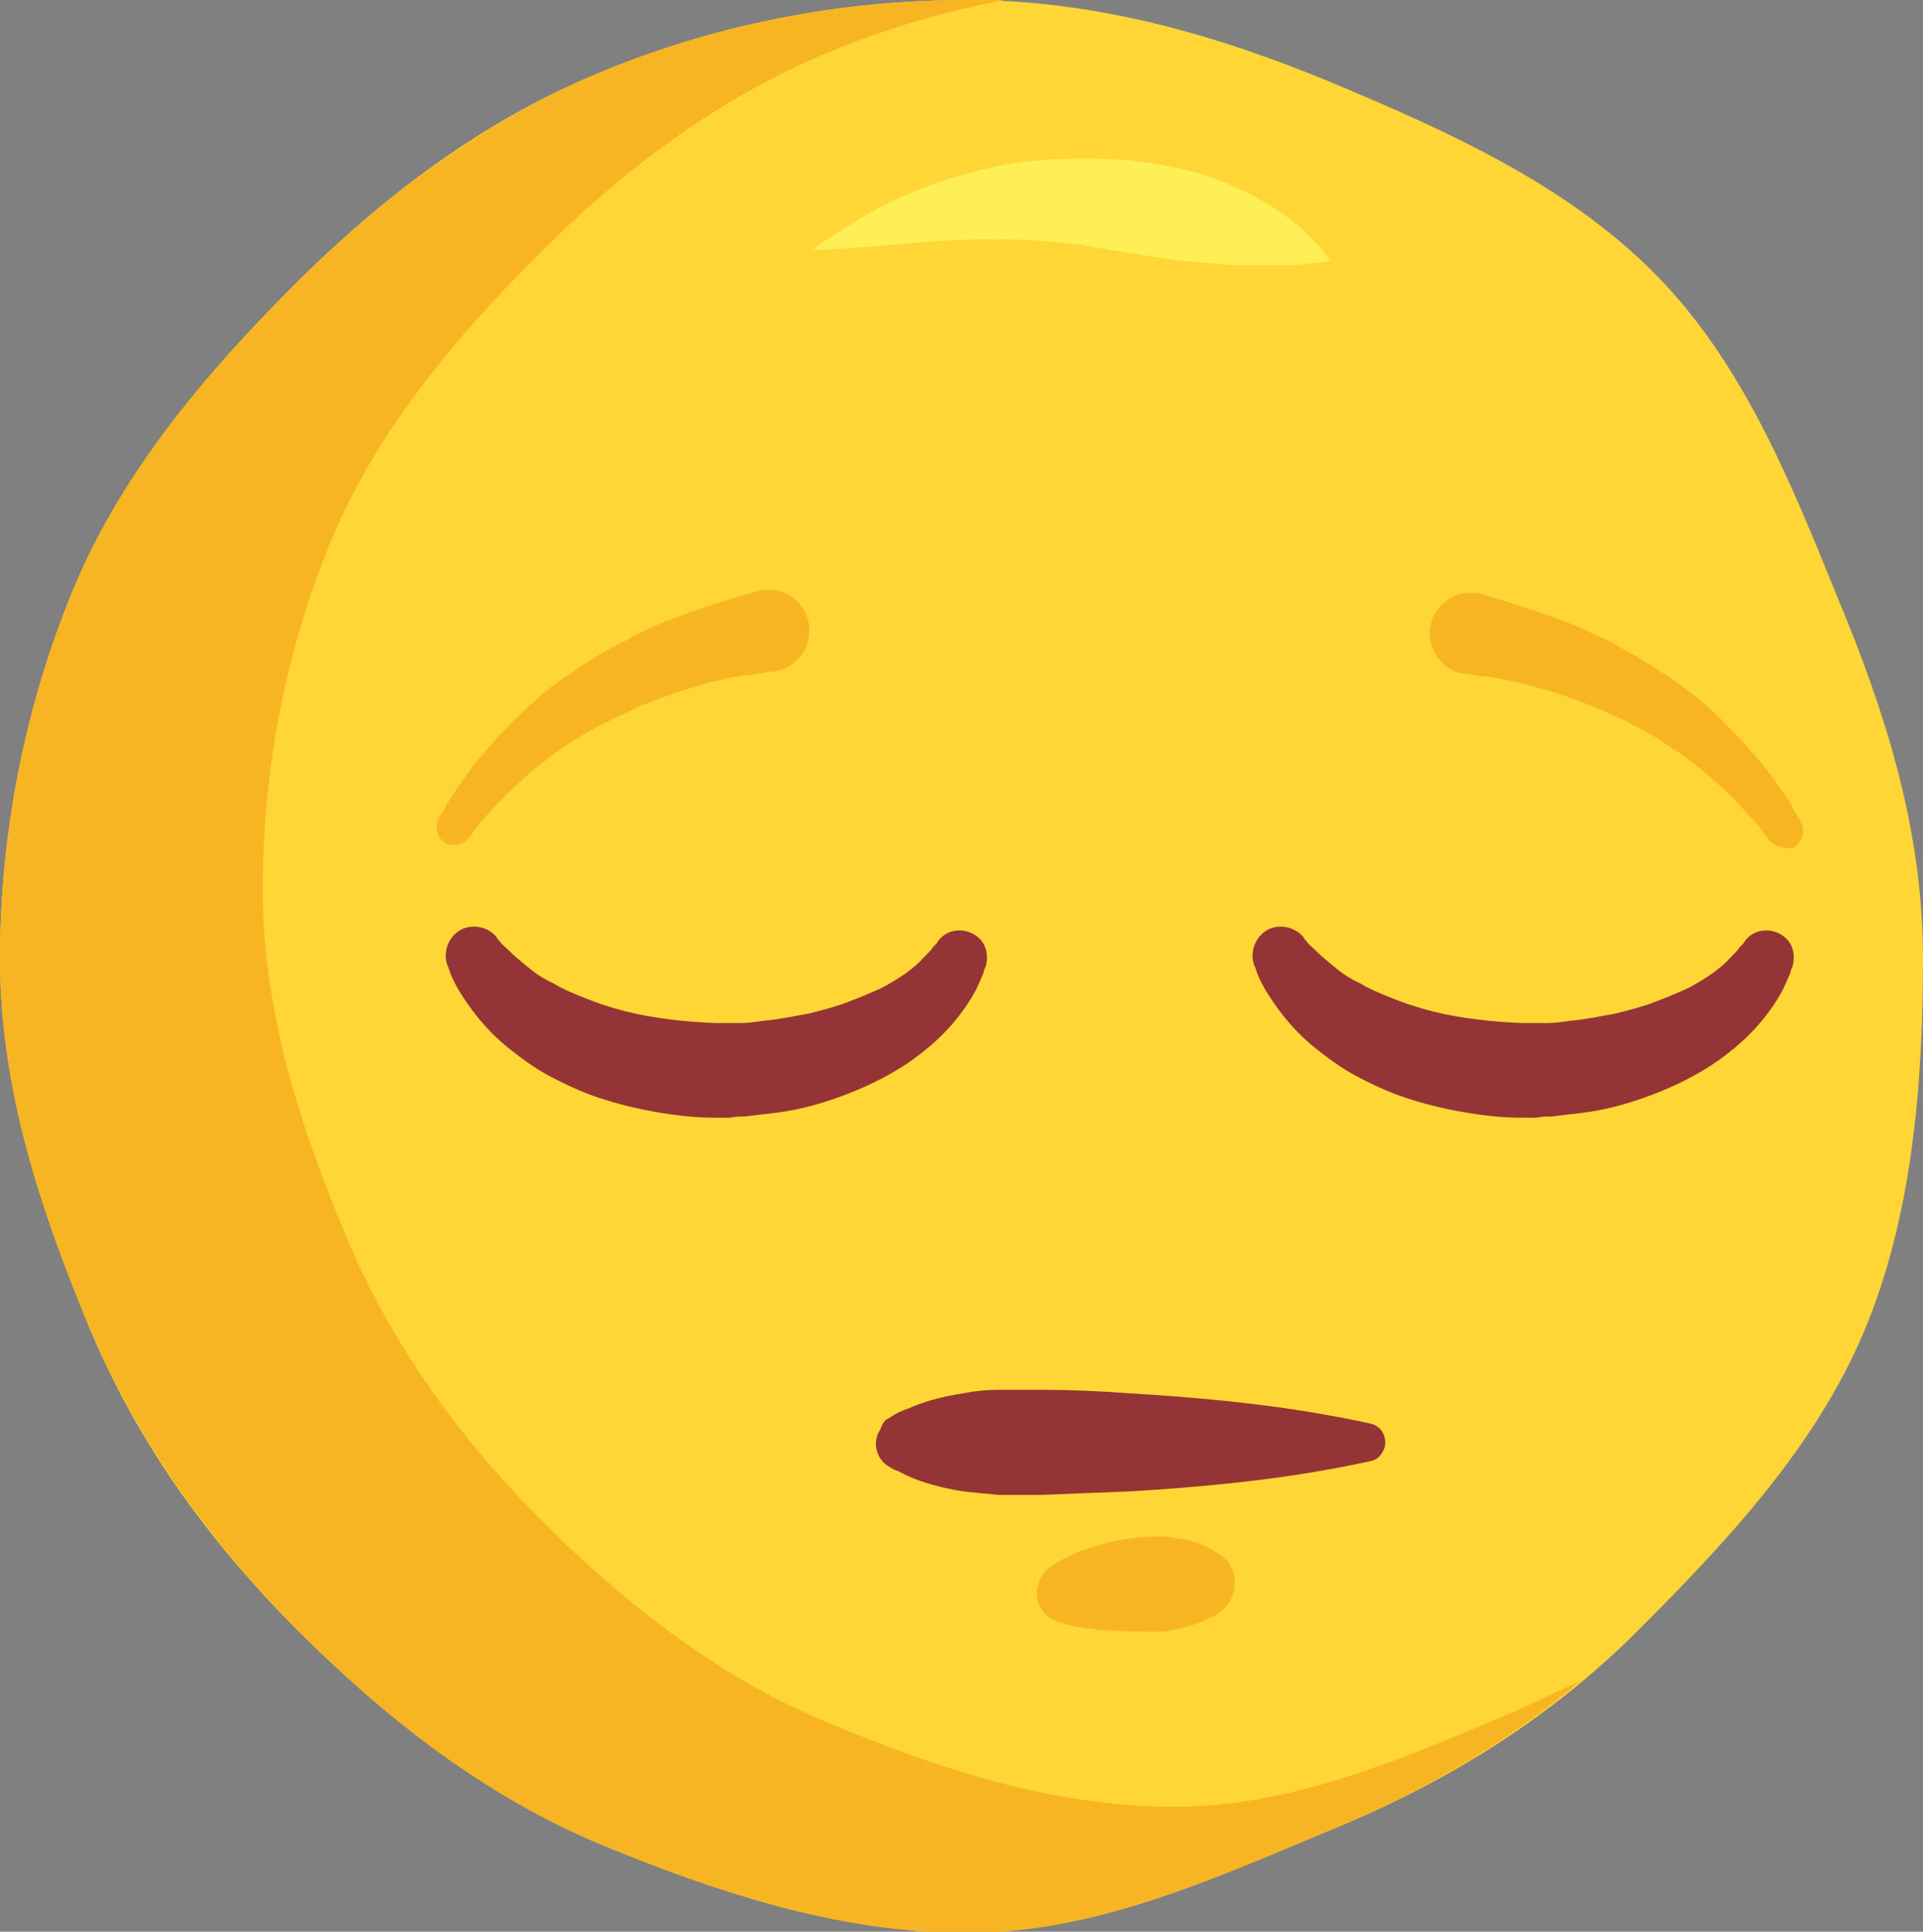<?xml version="1.0" encoding="utf-8"?>
<!-- Generator: Adobe Illustrator 21.0.0, SVG Export Plug-In . SVG Version: 6.00 Build 0)  -->
<svg version="1.1" xmlns="http://www.w3.org/2000/svg" xmlns:xlink="http://www.w3.org/1999/xlink" x="0px" y="0px"
	 viewBox="0 0 164.7 165.4" style="enable-background:new 0 0 164.7 165.4;" xml:space="preserve">
<rect x="0" y="0" width="164.7" height="165.4" fill="#808080" stroke="none"/>
<style type="text/css">
	.st0{fill:#FFD635;}
	.st1{fill:#F7B523;}
	.st2{fill:#FFEF57;}
	.st3{fill:#943436;}
	.st4{clip-path:url(#SVGID_2_);fill:#F74F5C;}
	.st5{fill:#F74F5C;}
	.st6{fill:#D82A3F;}
	.st7{fill:#E59D0E;}
	.st8{fill:#02BEFF;}
	.st9{fill:#0090F2;}
	.st10{fill:#FFFFFF;}
	.st11{fill:#534741;}
	.st12{fill:#F9747E;}
	.st13{clip-path:url(#SVGID_4_);}
	.st14{fill:#E44C5F;}
	.st15{fill:#706661;}
	.st16{fill:#E20E46;}
	.st17{clip-path:url(#SVGID_6_);fill:#5FA5E1;}
	.st18{clip-path:url(#SVGID_8_);fill:#F74F5C;}
	.st19{clip-path:url(#SVGID_10_);fill:#F74F5C;}
	.st20{fill:#0083EF;}
	.st21{clip-path:url(#SVGID_12_);fill:#F74F5C;}
	.st22{clip-path:url(#SVGID_14_);}
	.st23{fill:#AAAAAA;}
	.st24{fill:#FFA926;}
	.st25{clip-path:url(#SVGID_16_);}
	.st26{fill:#5FA5E1;}
	.st27{clip-path:url(#SVGID_18_);fill:#FFFFFF;}
	.st28{fill:url(#SVGID_19_);}
	.st29{fill:url(#SVGID_20_);}
	.st30{fill:url(#SVGID_21_);}
	.st31{fill:url(#SVGID_22_);}
	.st32{fill:url(#SVGID_23_);}
	.st33{fill:url(#SVGID_24_);}
	.st34{fill:url(#SVGID_25_);}
	.st35{fill:url(#SVGID_26_);}
	.st36{clip-path:url(#SVGID_28_);}
	.st37{fill:#85C459;}
	.st38{fill:#9563CE;}
	.st39{fill:#B681EB;}
	.st40{fill:#453854;}
	.st41{fill:#F4602C;}
	.st42{fill:#D3461A;}
	.st43{fill:#443731;}
</style>
<g id="Laugh">
</g>
<g id="Love_Eyes">
</g>
<g id="Tear">
</g>
<g id="Freak">
</g>
<g id="Sunglasses">
</g>
<g id="Love_Sunglasses">
</g>
<g id="Crying">
</g>
<g id="Wink">
</g>
<g id="Surprise">
</g>
<g id="Laugh_tears">
</g>
<g id="Upset">
</g>
<g id="Kiss">
</g>
<g id="Sad">
	<g>
		<g>
			<path class="st0" d="M164.7,82.1c0,11.1-1,22.2-5,31.8c-4.2,10-11.8,18.1-19.4,25.7s-16.5,13.1-26.6,17.2
				c-9.7,4-19.8,8.7-30.9,8.7c-11.1,0-21.7-3.6-31.4-7.6c-10-4.2-18.4-10.8-26-18.4c-7.6-7.6-13.8-16.2-17.9-26.2
				C3.5,103.6,0,93.2,0,82.1c0-11.1,2.3-22,6.3-31.7c4.2-10,11.3-18.4,18.9-26c7.6-7.6,16.2-14.1,26.2-18.2C61,2.2,71.7,0,82.8,0
				s21.4,3,31.1,7c10,4.2,20.1,8.7,27.7,16.3c7.6,7.6,11.7,17.8,15.8,27.9C161.4,60.8,164.7,70.9,164.7,82.1z"/>
			<g>
				<path class="st1" d="M100.5,154.7c-10.5,0-20.5-3.4-29.6-7.2c-9.4-3.9-17.4-10.2-24.5-17.3c-7.1-7.1-13-15.2-16.9-24.7
					c-3.8-9.1-7-18.9-7-29.4s2.1-20.8,5.9-29.9c3.9-9.4,10.7-17.4,17.8-24.5c7.1-7.1,15.3-13.3,24.7-17.2c4.8-2,9.9-3.5,15.1-4.5
					C84.9,0,83.8,0,82.8,0C71.7,0,61,2.2,51.4,6.2c-10,4.2-18.7,10.7-26.2,18.2s-14.7,15.9-18.9,26C2.3,60,0,70.9,0,82.1
					s3.5,21.5,7.5,31.2c4.2,10,10.4,18.6,17.9,26.2c7.6,7.6,16,14.2,26,18.4c9.7,4,20.3,7.6,31.4,7.6s21.3-4.7,30.9-8.7
					c8-3.3,15.3-7.5,21.7-12.9c-1.9,0.9-3.8,1.8-5.8,2.7C120.5,150.4,111,154.7,100.5,154.7z"/>
			</g>
			<path class="st2" d="M69.6,21.4c0,0,0.6-0.5,1.7-1.2c1.1-0.7,2.6-1.7,4.6-2.7c2-1,4.4-2,7.2-2.7c2.7-0.8,5.8-1.2,8.9-1.2h1.2
				l1.1,0c0.7,0,1.5,0.1,2.3,0.1c0.7,0.1,1.5,0.2,2.2,0.3c0.7,0.1,1.4,0.3,2.1,0.4c1.4,0.3,2.7,0.7,3.9,1.2c1.2,0.5,2.3,1,3.3,1.6
				c2,1.1,3.5,2.4,4.4,3.4c0.5,0.5,0.8,0.9,1.1,1.2c0.2,0.3,0.4,0.5,0.4,0.5s-0.8,0.2-2.2,0.3c-0.7,0.1-1.5,0.1-2.4,0.1
				c-0.9,0-1.9,0-2.9,0c-1.1,0-2.2-0.1-3.3-0.2c-1.2-0.1-2.4-0.2-3.6-0.4c-0.6-0.1-1.3-0.2-1.9-0.3c-0.6-0.1-1.3-0.2-1.9-0.3
				c-0.7-0.1-1.3-0.2-1.9-0.3l-1.1-0.2c-0.3-0.1-0.6-0.1-0.9-0.1c-5.1-0.7-10.6-0.4-14.8,0c-2.1,0.2-3.9,0.3-5.2,0.4
				c-0.6,0-1.1,0.1-1.5,0.1C69.8,21.3,69.6,21.4,69.6,21.4z"/>
		</g>
		<g>
			<path class="st3" d="M76,121.5c0,0,0.2-0.1,0.5-0.3c0.3-0.2,0.7-0.4,1.3-0.6c1.1-0.5,2.7-1,4.7-1.3c1-0.2,2-0.3,3.1-0.3
				c1.1,0,2.3,0,3.5,0c2.4,0,5,0.1,7.6,0.3c5.2,0.3,10.3,0.8,14.2,1.4c3.9,0.6,6.5,1.2,6.5,1.2c0.9,0.2,1.4,1.1,1.2,2
				c-0.2,0.6-0.6,1.1-1.2,1.2c0,0-2.6,0.6-6.5,1.2c-3.9,0.6-9,1.1-14.2,1.4c-2.6,0.1-5.2,0.2-7.6,0.3c-1.2,0-2.4,0-3.5,0
				c-1.1-0.1-2.2-0.2-3.1-0.3c-1.9-0.3-3.6-0.8-4.7-1.3c-0.6-0.3-1-0.5-1.3-0.6c-0.3-0.2-0.5-0.3-0.5-0.3c-1-0.7-1.3-2.1-0.6-3.1
				C75.6,121.8,75.8,121.6,76,121.5z"/>
			<path class="st1" d="M103.9,138.4c0,0-0.1,0-0.2,0.1c-0.2,0-0.2,0.1-0.4,0.2c-0.3,0.1-0.8,0.3-1.3,0.5c-0.5,0.1-1.1,0.3-1.8,0.4
				c-0.3,0.1-0.6,0.1-1.1,0.1c-0.4,0-0.8,0-1.3,0c-1.7,0-3.4-0.1-4.8-0.3c-0.7-0.1-1.2-0.2-1.6-0.3c-0.4-0.1-0.6-0.2-0.6-0.2l-0.1,0
				c-1.4-0.4-2.2-1.8-1.8-3.2c0.2-0.6,0.5-1.1,1-1.5c0,0,0.2-0.1,0.6-0.4c0.4-0.2,0.9-0.5,1.6-0.8c1.4-0.6,3.2-1.1,5-1.3
				c0.5-0.1,0.9-0.1,1.4-0.1c0.4,0,1-0.1,1.5,0c1,0.1,2,0.3,2.8,0.6c0.8,0.3,1.5,0.8,1.9,1.1c0.2,0.2,0.4,0.3,0.5,0.4
				c0.1,0.1,0.1,0.2,0.1,0.2c0.9,1.5,0.4,3.5-1.1,4.3C104.2,138.3,104.1,138.4,103.9,138.4z"/>
		</g>
		<g>
			<path class="st3" d="M111.6,80.2c0,0,0.1,0.2,0.3,0.4c0.2,0.3,0.5,0.5,0.9,0.9c0.4,0.4,0.9,0.8,1.5,1.3c0.6,0.5,1.3,1,2.2,1.4
				c0.8,0.5,1.8,0.9,2.8,1.3c1,0.4,2.2,0.8,3.4,1.1c2.4,0.6,5.1,0.9,7.7,1l0.5,0l0.6,0l1,0c0.7,0,1.3-0.1,2-0.2
				c1.3-0.1,2.6-0.4,3.8-0.6c1.2-0.3,2.4-0.6,3.4-1c1.1-0.4,2-0.8,2.9-1.2c1.7-0.9,2.9-1.8,3.6-2.6c0.4-0.4,0.7-0.7,0.8-0.9
				c0.2-0.2,0.3-0.3,0.3-0.3l0.2-0.3c0.8-1,2.3-1.1,3.3-0.3c0.8,0.6,1,1.7,0.7,2.6c0,0-0.1,0.2-0.2,0.6c-0.2,0.4-0.4,1-0.8,1.7
				c-0.8,1.4-2.2,3.3-4.4,5c-2.1,1.7-4.9,3.1-7.9,4.1c-1.5,0.5-3.1,0.9-4.8,1.1c-0.8,0.1-1.7,0.2-2.5,0.3c-0.4,0-0.9,0-1.3,0.1
				l-0.6,0l-0.7,0c-1.7,0-3.4-0.2-5.1-0.5c-1.7-0.3-3.3-0.7-4.8-1.2c-1.5-0.5-3-1.2-4.3-1.9c-1.3-0.7-2.5-1.6-3.5-2.4
				c-2.1-1.7-3.4-3.6-4.2-4.9c-0.4-0.7-0.7-1.3-0.8-1.7c-0.1-0.3-0.2-0.5-0.2-0.5c-0.4-1.2,0.2-2.6,1.4-3.1
				C109.9,79.1,111,79.5,111.6,80.2z"/>
			<path class="st1" d="M151.5,71.9c0,0-0.3-0.4-0.8-1.1c-0.3-0.3-0.6-0.7-1-1.1c-0.4-0.4-0.8-0.9-1.3-1.4c-0.5-0.5-1.1-1-1.7-1.6
				c-0.6-0.5-1.3-1.1-2-1.6c-0.7-0.6-1.5-1-2.3-1.6c-0.8-0.5-1.6-1-2.5-1.4c-0.8-0.5-1.7-0.8-2.5-1.2c-0.9-0.4-1.7-0.7-2.5-1
				c-0.9-0.3-1.6-0.6-2.4-0.8c-0.8-0.2-1.5-0.4-2.2-0.6c-0.7-0.1-1.3-0.3-1.9-0.4c-0.6-0.1-1.1-0.2-1.5-0.2
				c-0.8-0.1-1.3-0.2-1.3-0.2l-0.2,0c-1.9-0.3-3.2-2.1-2.9-4c0.3-1.9,2.1-3.2,4-2.9c0.1,0,0.3,0,0.4,0.1c0,0,0.5,0.1,1.4,0.4
				c0.5,0.1,1,0.3,1.6,0.5c0.6,0.2,1.3,0.4,2.1,0.7c0.8,0.2,1.6,0.6,2.5,0.9c0.9,0.3,1.7,0.8,2.7,1.2c0.9,0.4,1.8,1,2.8,1.5
				c0.9,0.6,1.8,1.1,2.7,1.7c0.9,0.6,1.8,1.3,2.6,1.9c0.8,0.7,1.6,1.3,2.3,2.1c0.7,0.7,1.4,1.4,2,2.1c0.6,0.7,1.2,1.3,1.7,2
				c0.5,0.6,0.9,1.2,1.3,1.8c0.4,0.5,0.7,1,0.9,1.4c0.5,0.8,0.7,1.2,0.7,1.2c0.5,0.8,0.2,1.8-0.6,2.3
				C152.9,72.7,152,72.5,151.5,71.9L151.5,71.9z"/>
		</g>
		<g>
			<path class="st3" d="M42.5,80.2c0,0,0.1,0.2,0.3,0.4c0.2,0.3,0.5,0.5,0.9,0.9c0.4,0.4,0.9,0.8,1.5,1.3c0.6,0.5,1.3,1,2.2,1.4
				c0.8,0.5,1.8,0.9,2.8,1.3c1,0.4,2.2,0.8,3.4,1.1c2.4,0.6,5.1,0.9,7.7,1l0.5,0l0.6,0l1,0c0.7,0,1.3-0.1,2-0.2
				c1.3-0.1,2.6-0.4,3.8-0.6c1.2-0.3,2.4-0.6,3.4-1c1.1-0.4,2-0.8,2.9-1.2c1.7-0.9,2.9-1.8,3.6-2.6c0.4-0.4,0.7-0.7,0.8-0.9
				c0.2-0.2,0.3-0.3,0.3-0.3l0.2-0.3c0.8-1,2.3-1.1,3.3-0.3c0.8,0.6,1,1.7,0.7,2.6c0,0-0.1,0.2-0.2,0.6c-0.2,0.4-0.4,1-0.8,1.7
				c-0.8,1.4-2.2,3.3-4.4,5c-2.1,1.7-4.9,3.1-7.9,4.1c-1.5,0.5-3.1,0.9-4.8,1.1c-0.8,0.1-1.7,0.2-2.5,0.3c-0.4,0-0.9,0-1.3,0.1
				l-0.6,0l-0.7,0c-1.7,0-3.4-0.2-5.1-0.5c-1.7-0.3-3.3-0.7-4.8-1.2c-1.5-0.5-3-1.2-4.3-1.9c-1.3-0.7-2.5-1.6-3.5-2.4
				c-2.1-1.7-3.4-3.6-4.2-4.9c-0.4-0.7-0.7-1.3-0.8-1.7c-0.1-0.3-0.2-0.5-0.2-0.5c-0.4-1.2,0.2-2.6,1.4-3.1
				C40.8,79.1,41.9,79.5,42.5,80.2z"/>
			<path class="st1" d="M37.6,70c0,0,0.3-0.4,0.7-1.2c0.3-0.4,0.6-0.9,0.9-1.4c0.4-0.5,0.8-1.1,1.3-1.8c0.5-0.6,1.1-1.3,1.7-2
				c0.6-0.7,1.3-1.4,2-2.1c0.7-0.7,1.5-1.4,2.3-2.1c0.8-0.7,1.7-1.3,2.6-1.9c0.9-0.6,1.8-1.2,2.7-1.7c0.9-0.5,1.9-1,2.8-1.5
				c0.9-0.4,1.8-0.9,2.7-1.2c0.9-0.3,1.7-0.7,2.5-0.9c0.8-0.3,1.5-0.5,2.1-0.7c0.6-0.2,1.2-0.3,1.6-0.5c0.9-0.2,1.4-0.4,1.4-0.4
				c1.9-0.5,3.8,0.6,4.3,2.5c0.5,1.9-0.6,3.8-2.5,4.3c-0.1,0-0.3,0.1-0.4,0.1l-0.2,0c0,0-0.5,0.1-1.3,0.2c-0.4,0.1-0.9,0.1-1.5,0.2
				c-0.6,0.1-1.2,0.2-1.9,0.4c-0.7,0.1-1.4,0.4-2.2,0.6c-0.8,0.2-1.6,0.5-2.4,0.8c-0.8,0.3-1.7,0.6-2.5,1c-0.8,0.4-1.7,0.8-2.5,1.2
				c-0.8,0.4-1.7,0.9-2.5,1.4c-0.8,0.5-1.6,1-2.3,1.6c-0.7,0.5-1.4,1.1-2,1.6c-0.6,0.6-1.2,1.1-1.7,1.6c-0.5,0.5-1,1-1.3,1.4
				c-0.4,0.4-0.7,0.8-1,1.1c-0.5,0.7-0.8,1.1-0.8,1.1l0,0c-0.6,0.7-1.6,0.9-2.3,0.3C37.4,71.6,37.2,70.7,37.6,70z"/>
		</g>
	</g>
</g>
<g id="Shy_Smile">
</g>
<g id="Big_Grin">
</g>
<g id="Look_Up">
</g>
<g id="Smile">
</g>
<g id="Smile_Tear">
</g>
<g id="Startled">
</g>
<g id="KO">
</g>
<g id="Disgusted">
</g>
<g id="Desperate">
</g>
<g id="Very_sad">
</g>
<g id="Serious">
</g>
<g id="Big_Smile">
</g>
<g id="Deep_Sad">
</g>
<g id="Sleeping">
</g>
<g id="Crying_Loud">
</g>
<g id="Sick">
</g>
<g id="Relieved">
</g>
<g id="Sad_Tear">
</g>
<g id="Sad_Surprise">
</g>
<g id="Vomit">
</g>
<g id="Devil_Angry">
</g>
<g id="Davil_Smile">
</g>
<g id="Angry">
</g>
</svg>
